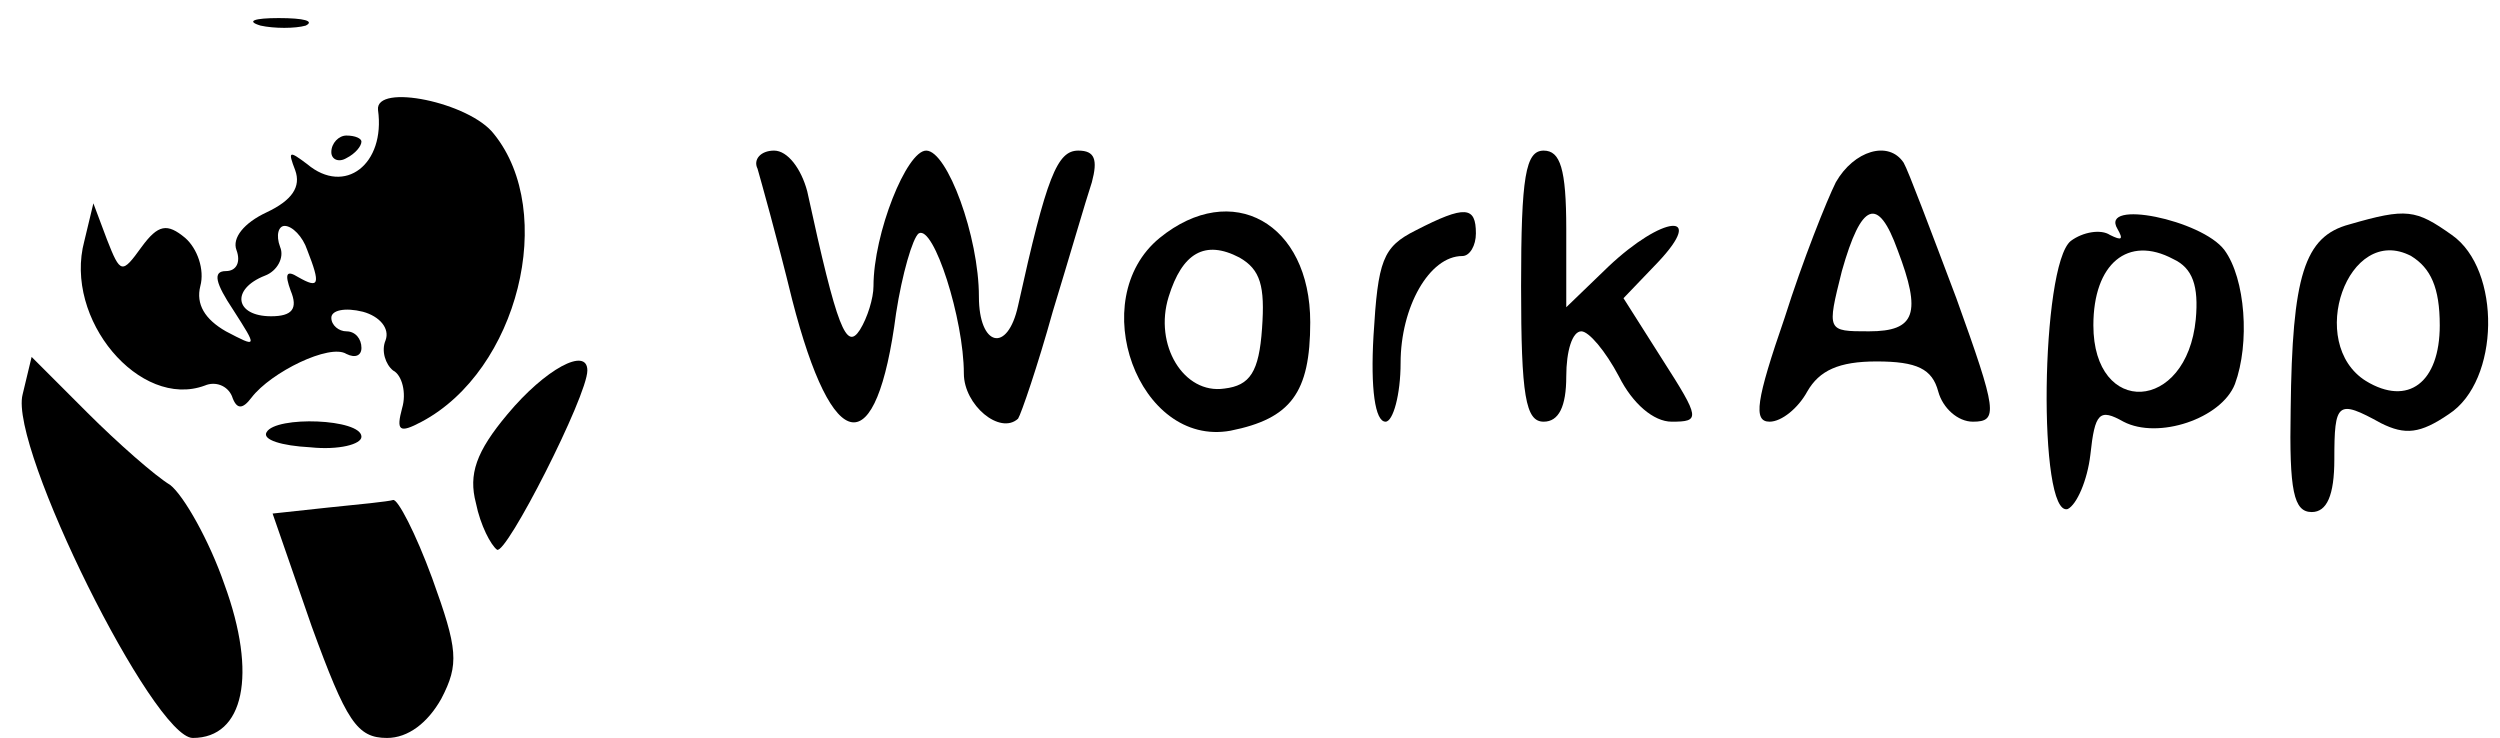 <?xml version="1.0" standalone="no"?>
<!DOCTYPE svg PUBLIC "-//W3C//DTD SVG 20010904//EN"
 "http://www.w3.org/TR/2001/REC-SVG-20010904/DTD/svg10.dtd">
<svg version="1.0" xmlns="http://www.w3.org/2000/svg"
 width="166pt" height="49pt" viewBox="0 0 166 49"
 preserveAspectRatio="xMidYMid meet">

<g transform="translate(0,49) scale(0.1,-0.1)"
fill="#000000" stroke="none">
<path d="M173 473 c9 -2 23 -2 30 0 6 3 -1 5 -18 5 -16 0 -22 -2 -12 -5z"/>
<path d="M251 417 c5 -36 -22 -57 -47 -36 -12 9 -13 9 -8 -4 4 -11 -2 -20 -19
-28 -15 -7 -23 -17 -20 -25 3 -8 0 -14 -7 -14 -9 0 -7 -8 5 -26 16 -25 16 -25
-5 -14 -14 8 -20 18 -17 30 3 11 -2 25 -10 32 -12 10 -18 9 -29 -6 -13 -18
-14 -18 -23 5 l-9 24 -6 -25 c-14 -52 37 -112 80 -96 7 3 15 0 18 -7 3 -9 7
-9 13 -1 13 17 52 36 63 29 6 -3 10 -1 10 4 0 6 -4 11 -10 11 -5 0 -10 4 -10
9 0 5 9 7 21 4 11 -3 18 -11 15 -19 -3 -7 0 -16 5 -20 6 -3 9 -15 6 -25 -4
-15 -2 -17 13 -9 64 34 90 139 48 191 -16 21 -79 34 -77 16z m-47 -93 c9 -23
8 -26 -6 -18 -8 5 -9 2 -5 -9 5 -12 1 -17 -13 -17 -24 0 -27 18 -4 27 8 3 13
12 10 19 -3 8 -1 14 3 14 5 0 12 -7 15 -16z"/>
<path d="M220 389 c0 -5 5 -7 10 -4 6 3 10 8 10 11 0 2 -4 4 -10 4 -5 0 -10
-5 -10 -11z"/>
<path d="M503 378 c2 -7 13 -46 23 -87 27 -105 56 -109 69 -9 4 26 11 50 15
53 10 6 30 -57 30 -93 0 -21 24 -41 36 -30 2 3 13 35 23 71 11 36 22 74 26 86
4 15 2 21 -9 21 -14 0 -21 -17 -40 -103 -7 -32 -26 -27 -26 6 0 40 -21 97 -35
97 -13 0 -35 -55 -35 -90 0 -8 -4 -21 -9 -29 -9 -14 -15 0 -35 92 -4 15 -13
27 -22 27 -9 0 -14 -6 -11 -12z"/>
<path d="M1010 300 c0 -73 3 -90 15 -90 10 0 15 10 15 30 0 17 4 30 10 30 5 0
16 -13 25 -30 9 -18 23 -30 35 -30 19 0 19 2 -6 41 l-26 41 23 24 c32 34 3 31
-33 -3 l-28 -27 0 52 c0 40 -4 52 -15 52 -12 0 -15 -17 -15 -90z"/>
<path d="M1219 369 c-6 -12 -22 -52 -34 -90 -19 -55 -21 -69 -10 -69 8 0 19 9
25 20 8 14 21 20 46 20 27 0 37 -5 41 -20 3 -11 13 -20 23 -20 17 0 16 7 -11
82 -17 45 -32 85 -35 90 -10 15 -33 8 -45 -13z m41 -45 c16 -42 12 -54 -19
-54 -28 0 -28 0 -18 40 13 46 24 50 37 14z"/>
<path d="M770 332 c-50 -41 -14 -139 47 -128 40 8 53 25 53 72 0 66 -52 95
-100 56z m68 -60 c-2 -29 -8 -38 -25 -40 -27 -4 -47 29 -37 61 9 29 24 38 47
26 14 -8 17 -19 15 -47z"/>
<path d="M940 337 c-22 -11 -25 -20 -28 -70 -2 -35 1 -57 8 -57 5 0 10 18 10
39 0 37 19 71 41 71 5 0 9 7 9 15 0 18 -7 19 -40 2z"/>
<path d="M1406 338 c4 -7 3 -8 -5 -4 -6 4 -18 2 -26 -4 -20 -16 -22 -184 -2
-178 6 3 13 19 15 36 3 28 6 31 22 22 23 -12 65 2 74 25 10 27 7 70 -7 89 -15
20 -83 34 -71 14z m52 -60 c-6 -62 -68 -65 -68 -4 0 41 23 60 53 44 13 -6 17
-18 15 -40z"/>
<path d="M1560 341 c-30 -8 -38 -34 -39 -123 -1 -54 2 -68 14 -68 10 0 15 11
15 35 0 38 2 40 31 24 16 -8 26 -7 45 6 34 22 35 96 2 119 -24 17 -30 18 -68
7z m60 -67 c0 -38 -21 -54 -49 -37 -40 25 -12 105 30 83 13 -8 19 -21 19 -46z"/>
<path d="M15 228 c-9 -35 87 -228 113 -228 34 0 43 42 21 102 -10 29 -27 59
-36 66 -10 6 -35 28 -55 48 l-37 37 -6 -25z"/>
<path d="M337 215 c-21 -25 -26 -40 -21 -59 3 -15 10 -28 14 -31 6 -4 60 102
60 119 0 16 -28 1 -53 -29z"/>
<path d="M177 203 c-3 -5 10 -9 29 -10 19 -2 34 2 34 7 0 12 -57 14 -63 3z"/>
<path d="M218 153 l-37 -4 26 -75 c23 -63 30 -74 50 -74 14 0 27 10 36 26 12
23 11 33 -6 80 -11 30 -23 53 -26 52 -3 -1 -23 -3 -43 -5z"/>
</g>
</svg>
